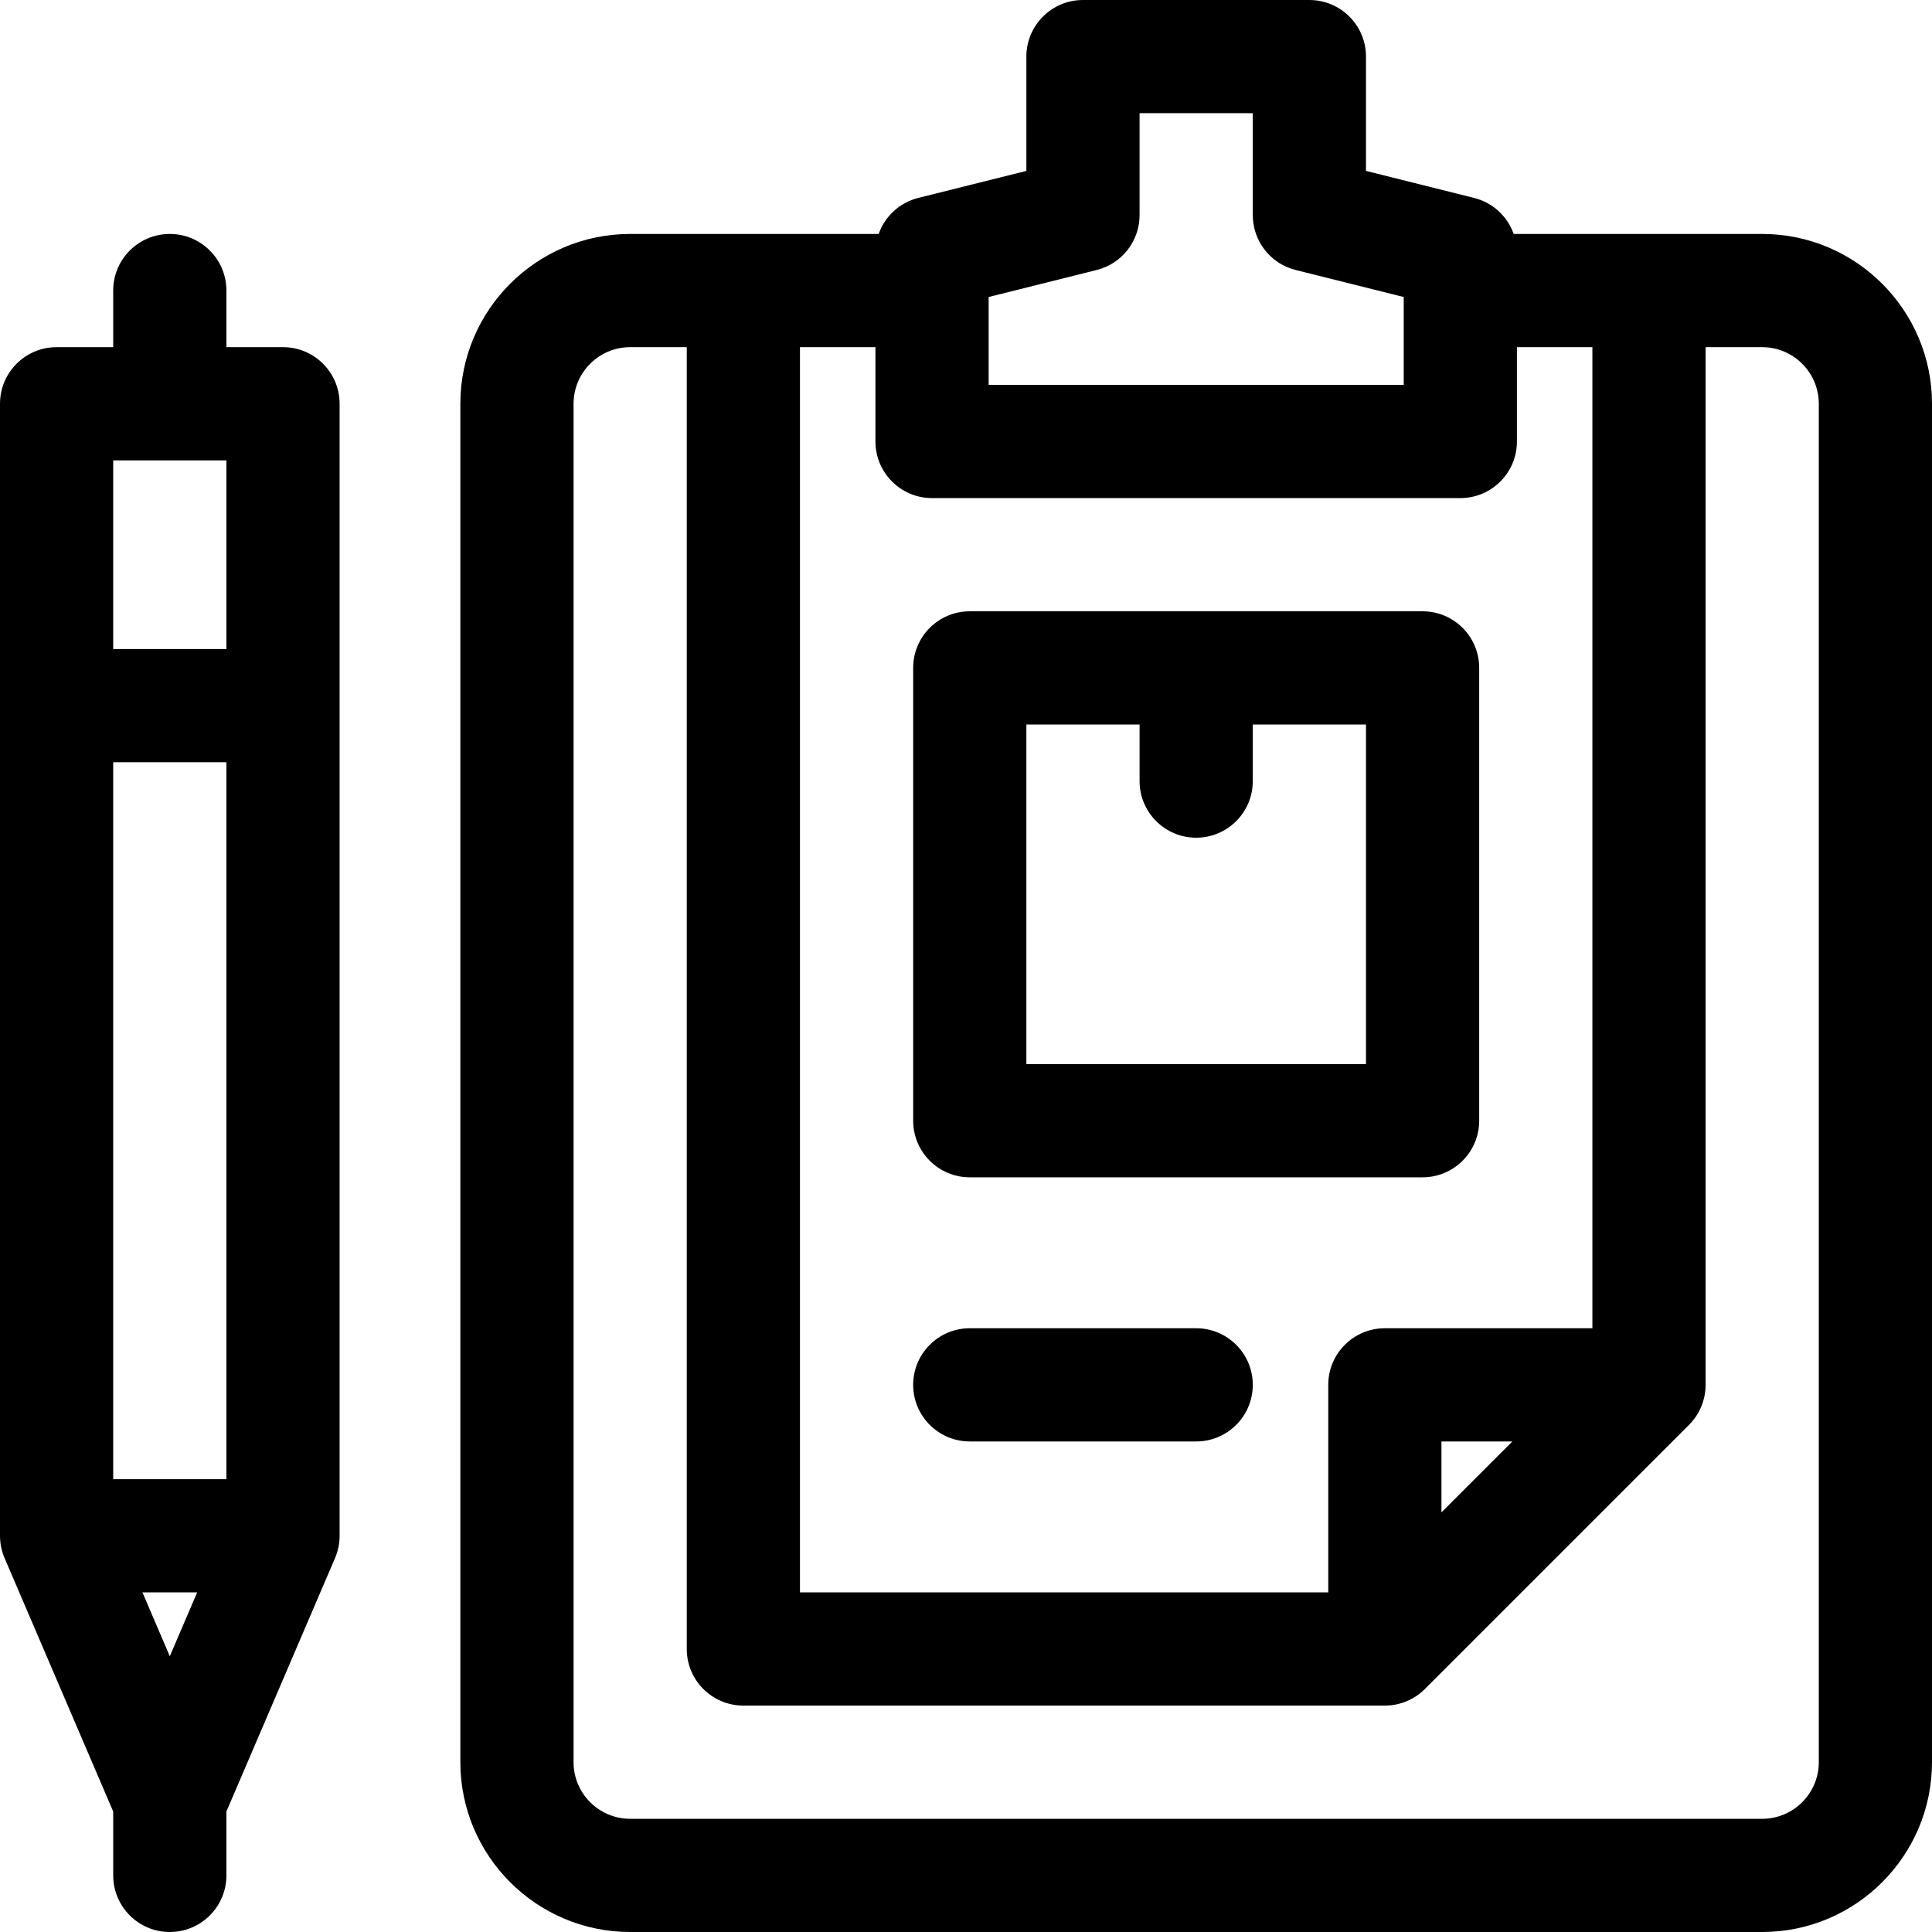 <svg id="Capa_1" enable-background="new 0 0 512 512" height="512" viewBox="0 0 512 512" width="512" xmlns="http://www.w3.org/2000/svg"><g><path d="m467 62h-65.859c-1.642-4.642-5.516-8.305-10.503-9.552l-28.638-7.159v-30.289c0-8.284-6.716-15-15-15h-60c-8.284 0-15 6.716-15 15v30.289l-28.638 7.159c-4.987 1.247-8.86 4.91-10.503 9.552h-65.859c-24.813 0-45 20.187-45 45v360c0 24.813 20.187 45 45 45h300c24.813 0 45-20.187 45-45v-360c0-24.813-20.187-45-45-45zm-45 290h-55c-8.284 0-15 6.716-15 15v55h-140v-330h20v25c0 8.284 6.716 15 15 15h140c8.284 0 15-6.716 15-15v-25h20zm-21.213 30-18.787 18.787v-18.787zm-110.149-310.448c6.677-1.669 11.362-7.669 11.362-14.552v-27h30v27c0 6.883 4.685 12.883 11.362 14.552l28.638 7.159v23.289h-110v-23.289zm191.362 395.448c0 8.271-6.729 15-15 15h-300c-8.271 0-15-6.729-15-15v-360c0-8.271 6.729-15 15-15h15v345c0 8.284 6.716 15 15 15h170c3.978 0 7.793-1.581 10.606-4.394l70-70c2.813-2.813 4.394-6.628 4.394-10.606v-275h15c8.271 0 15 6.729 15 15z"/><path d="m377 162h-120c-8.284 0-15 6.716-15 15v120c0 8.284 6.716 15 15 15h120c8.284 0 15-6.716 15-15v-120c0-8.284-6.716-15-15-15zm-15 120h-90v-90h30v15c0 8.284 6.716 15 15 15s15-6.716 15-15v-15h30z"/><path d="m317 352h-60c-8.284 0-15 6.716-15 15s6.716 15 15 15h60c8.284 0 15-6.716 15-15s-6.716-15-15-15z"/><path d="m75 92h-15v-15c0-8.284-6.716-15-15-15s-15 6.716-15 15v15h-15c-8.284 0-15 6.716-15 15v300c0 2.031.413 4.042 1.213 5.909l28.787 67.17v16.921c0 8.284 6.716 15 15 15s15-6.716 15-15v-16.921l28.787-67.17c.8-1.867 1.213-3.878 1.213-5.909v-300c0-8.284-6.716-15-15-15zm-30 346.921-7.252-16.921h14.504zm15-46.921h-30v-190h30zm0-220h-30v-50h30z"/></g></svg>